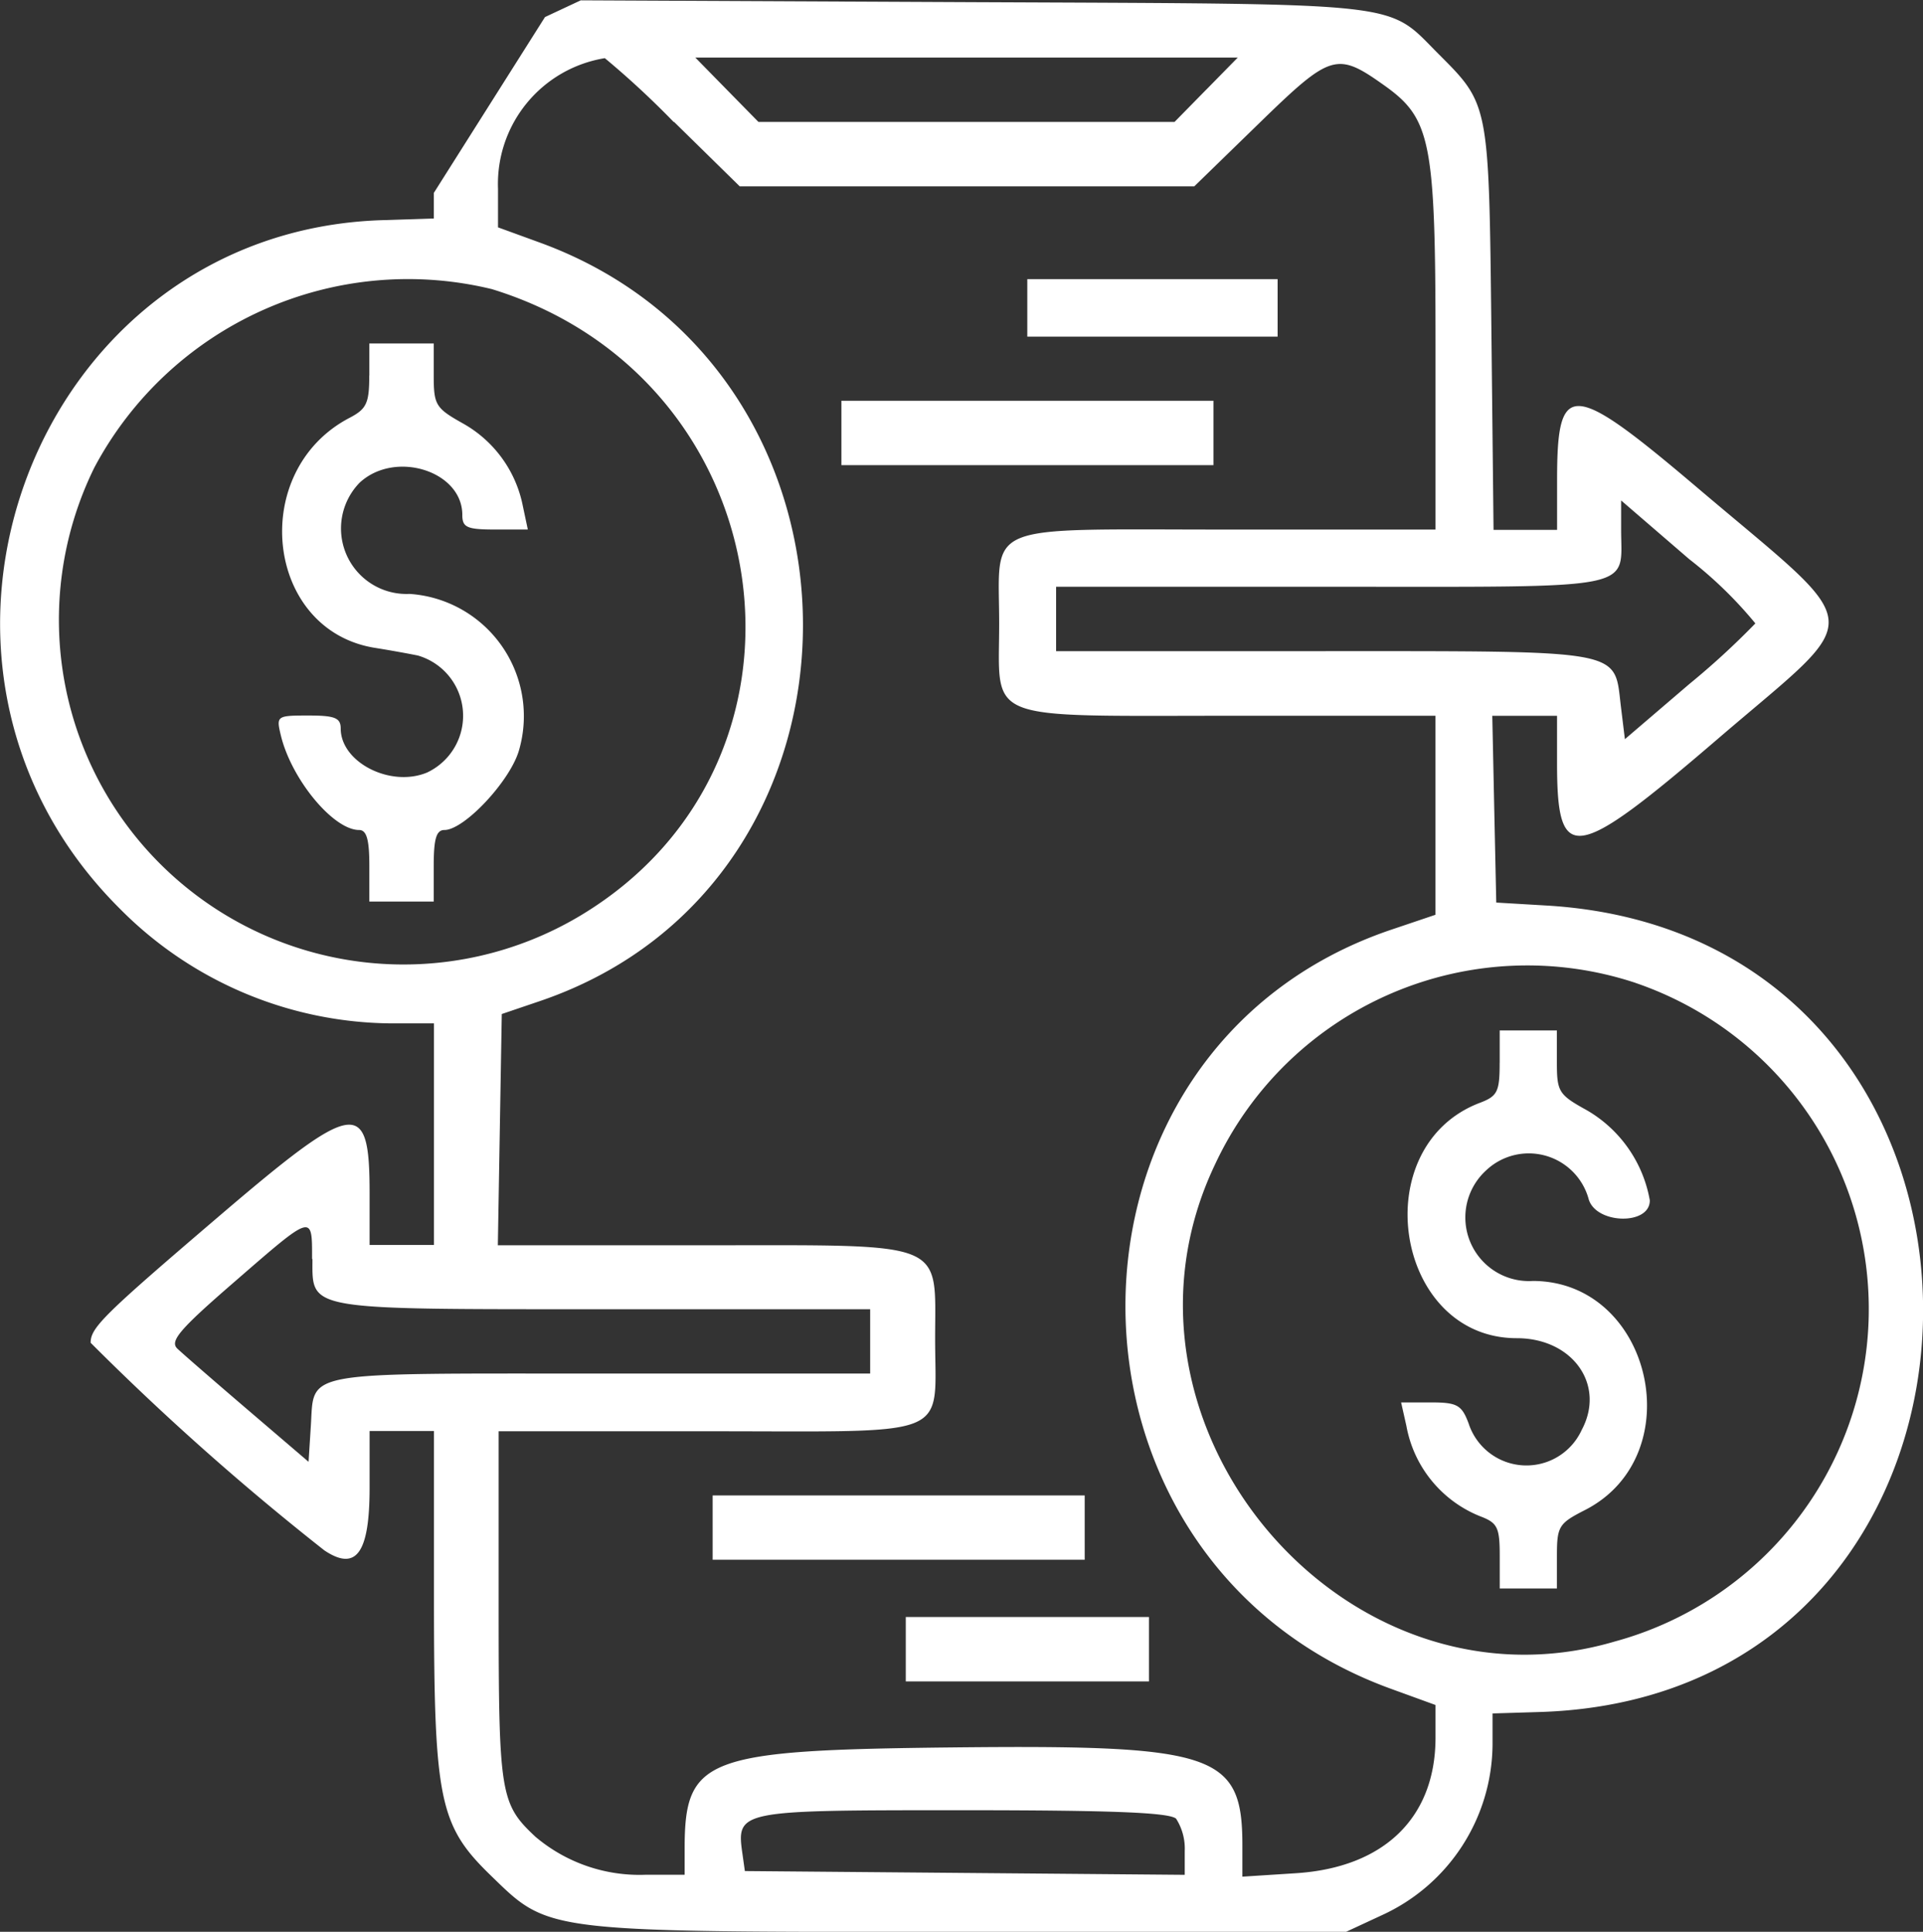 <svg xmlns="http://www.w3.org/2000/svg" width="46" height="46.197" viewBox="0 0 46 46.197">
  <rect x="0" y="0" width="46" height="46.197" fill="#333333" stroke="none"/>
  <path id="path0" d="M2883.968,28.3l0,.611-1.238.04c-8.305.266-12.222,10.547-6.274,16.464a9.227,9.227,0,0,0,6.44,2.744h1.076v5.3h-1.54V52.21c0-2.284-.335-2.231-3.624.58-2.737,2.339-3.049,2.645-3.049,3.007a62.779,62.779,0,0,0,5.592,4.966c.761.508,1.081.067,1.081-1.493V57.908h1.54V61.9c0,4.834.123,5.439,1.358,6.636,1.419,1.376,1.216,1.352,11.462,1.35l8.995,0,.861-.4a4.521,4.521,0,0,0,2.646-4.068v-.756l1.114-.034c12.135-.359,12.3-18.572.175-19.287l-1.2-.071-.048-2.233-.047-2.233h1.549v1.124c0,2.445.4,2.385,3.85-.576,3.586-3.079,3.635-2.5-.513-6.019-3-2.543-3.336-2.562-3.336-.176v1.2h-1.52l-.052-4.833c-.059-5.357-.054-5.338-1.256-6.539-1.269-1.269-.644-1.2-11.116-1.247l-9.411-.044-.855.4m3.089,2.509,1.57,1.54h10.872l1.559-1.516c1.714-1.667,1.851-1.707,2.993-.894,1.112.792,1.219,1.342,1.219,6.228V36.35h-5.013c-5.914,0-5.425-.2-5.425,2.253,0,2.372-.445,2.2,5.55,2.2h4.887v4.759l-1.055.356c-8.475,2.862-8.484,15.074-.014,18.153l1.07.389v.778c0,1.916-1.23,3.11-3.342,3.245l-1.278.082v-.749c0-2.189-.645-2.407-6.9-2.342-5.959.063-6.442.244-6.442,2.431v.615h-.947a3.852,3.852,0,0,1-2.618-.906c-.847-.79-.884-1.02-.884-5.5v-4.2h5.041c5.892,0,5.4.2,5.4-2.213,0-2.377.352-2.235-5.564-2.235H2885.5l.047-2.765.047-2.765.91-.309c8.393-2.851,8.393-15.081,0-18.14l-1-.364v-.926a3.046,3.046,0,0,1,2.555-3.12,20.862,20.862,0,0,1,1.646,1.525m12.738-.77-.756.77h-9.953l-.756-.77-.755-.77H2903.2l-.756.77m-17.094,4.766c6.979,2.137,8.282,11.281,2.135,14.978a8.243,8.243,0,0,1-11.637-10.709,8.5,8.5,0,0,1,9.5-4.269m12.817.453v.685h5.988V30.361h-5.988v.684m-15.741,1.621c0,.662-.065.8-.471,1.012-2.433,1.271-2.019,5.075.6,5.5.353.056.817.14,1.032.184a1.5,1.5,0,0,1,.219,2.8c-.875.361-2.063-.246-2.063-1.055,0-.254-.141-.31-.773-.31-.757,0-.771.01-.66.471.251,1.052,1.256,2.267,1.874,2.267.179,0,.244.23.244.855v.856h1.54v-.856c0-.646.063-.855.256-.855.471,0,1.56-1.158,1.78-1.893a2.929,2.929,0,0,0-2.614-3.753,1.567,1.567,0,0,1-1.194-2.66c.847-.785,2.456-.28,2.456.77,0,.3.109.35.784.35h.783l-.118-.556a2.906,2.906,0,0,0-1.44-1.984c-.648-.364-.693-.439-.693-1.149V31.9h-1.54v.765m11.292,1.374v.77h8.9V33.27h-8.9v.77m21.863,4.554A18.67,18.67,0,0,1,2914,40.045l-1.54,1.318-.1-.817c-.156-1.335.1-1.288-7.123-1.288h-6.383v-1.54h6.58c7.431,0,6.936.1,6.936-1.364v-.7l1.63,1.405a9.887,9.887,0,0,1,1.583,1.538m-2.871,8.594a8.24,8.24,0,0,1-.5,15.752c-6.5,1.909-12.5-5.253-9.554-11.415a8.242,8.242,0,0,1,10.057-4.337m-3.251,1.914c0,.687-.052.794-.47.953-2.76,1.045-2.043,5.63.88,5.63,1.338,0,2.129,1.118,1.553,2.194a1.454,1.454,0,0,1-2.706-.158c-.165-.437-.271-.5-.9-.5h-.714l.126.56a2.88,2.88,0,0,0,1.763,2.162c.418.158.47.265.47.953v.774h1.368v-.767c0-.719.042-.787.667-1.106,2.553-1.3,1.613-5.469-1.236-5.481a1.522,1.522,0,0,1-1.129-2.64,1.485,1.485,0,0,1,2.453.667c.154.615,1.472.656,1.467.045a3.115,3.115,0,0,0-1.5-2.151c-.681-.376-.723-.442-.723-1.156v-.756h-1.368V49.1m-28.4,4.695c0,1.237-.2,1.2,7,1.2h6.341v1.539h-6.481c-7.235,0-6.809-.079-6.9,1.273l-.053.837-1.455-1.244c-.8-.684-1.557-1.342-1.683-1.462-.189-.179.053-.462,1.368-1.6,1.887-1.638,1.854-1.628,1.854-.544m9.582,6.422v.77h8.9V59.448h-8.9v.77m4.62,2.908v.77h5.817v-1.54h-5.817v.77m6.468,4.055a1.33,1.33,0,0,1,.205.773v.567l-5.261-.045-5.261-.045-.053-.376c-.154-1.081-.166-1.079,5.244-1.079,3.6,0,4.976.055,5.127.205" transform="translate(-2873.591 -23.686)" fill="#fff" fill-rule="evenodd"/>
</svg>
